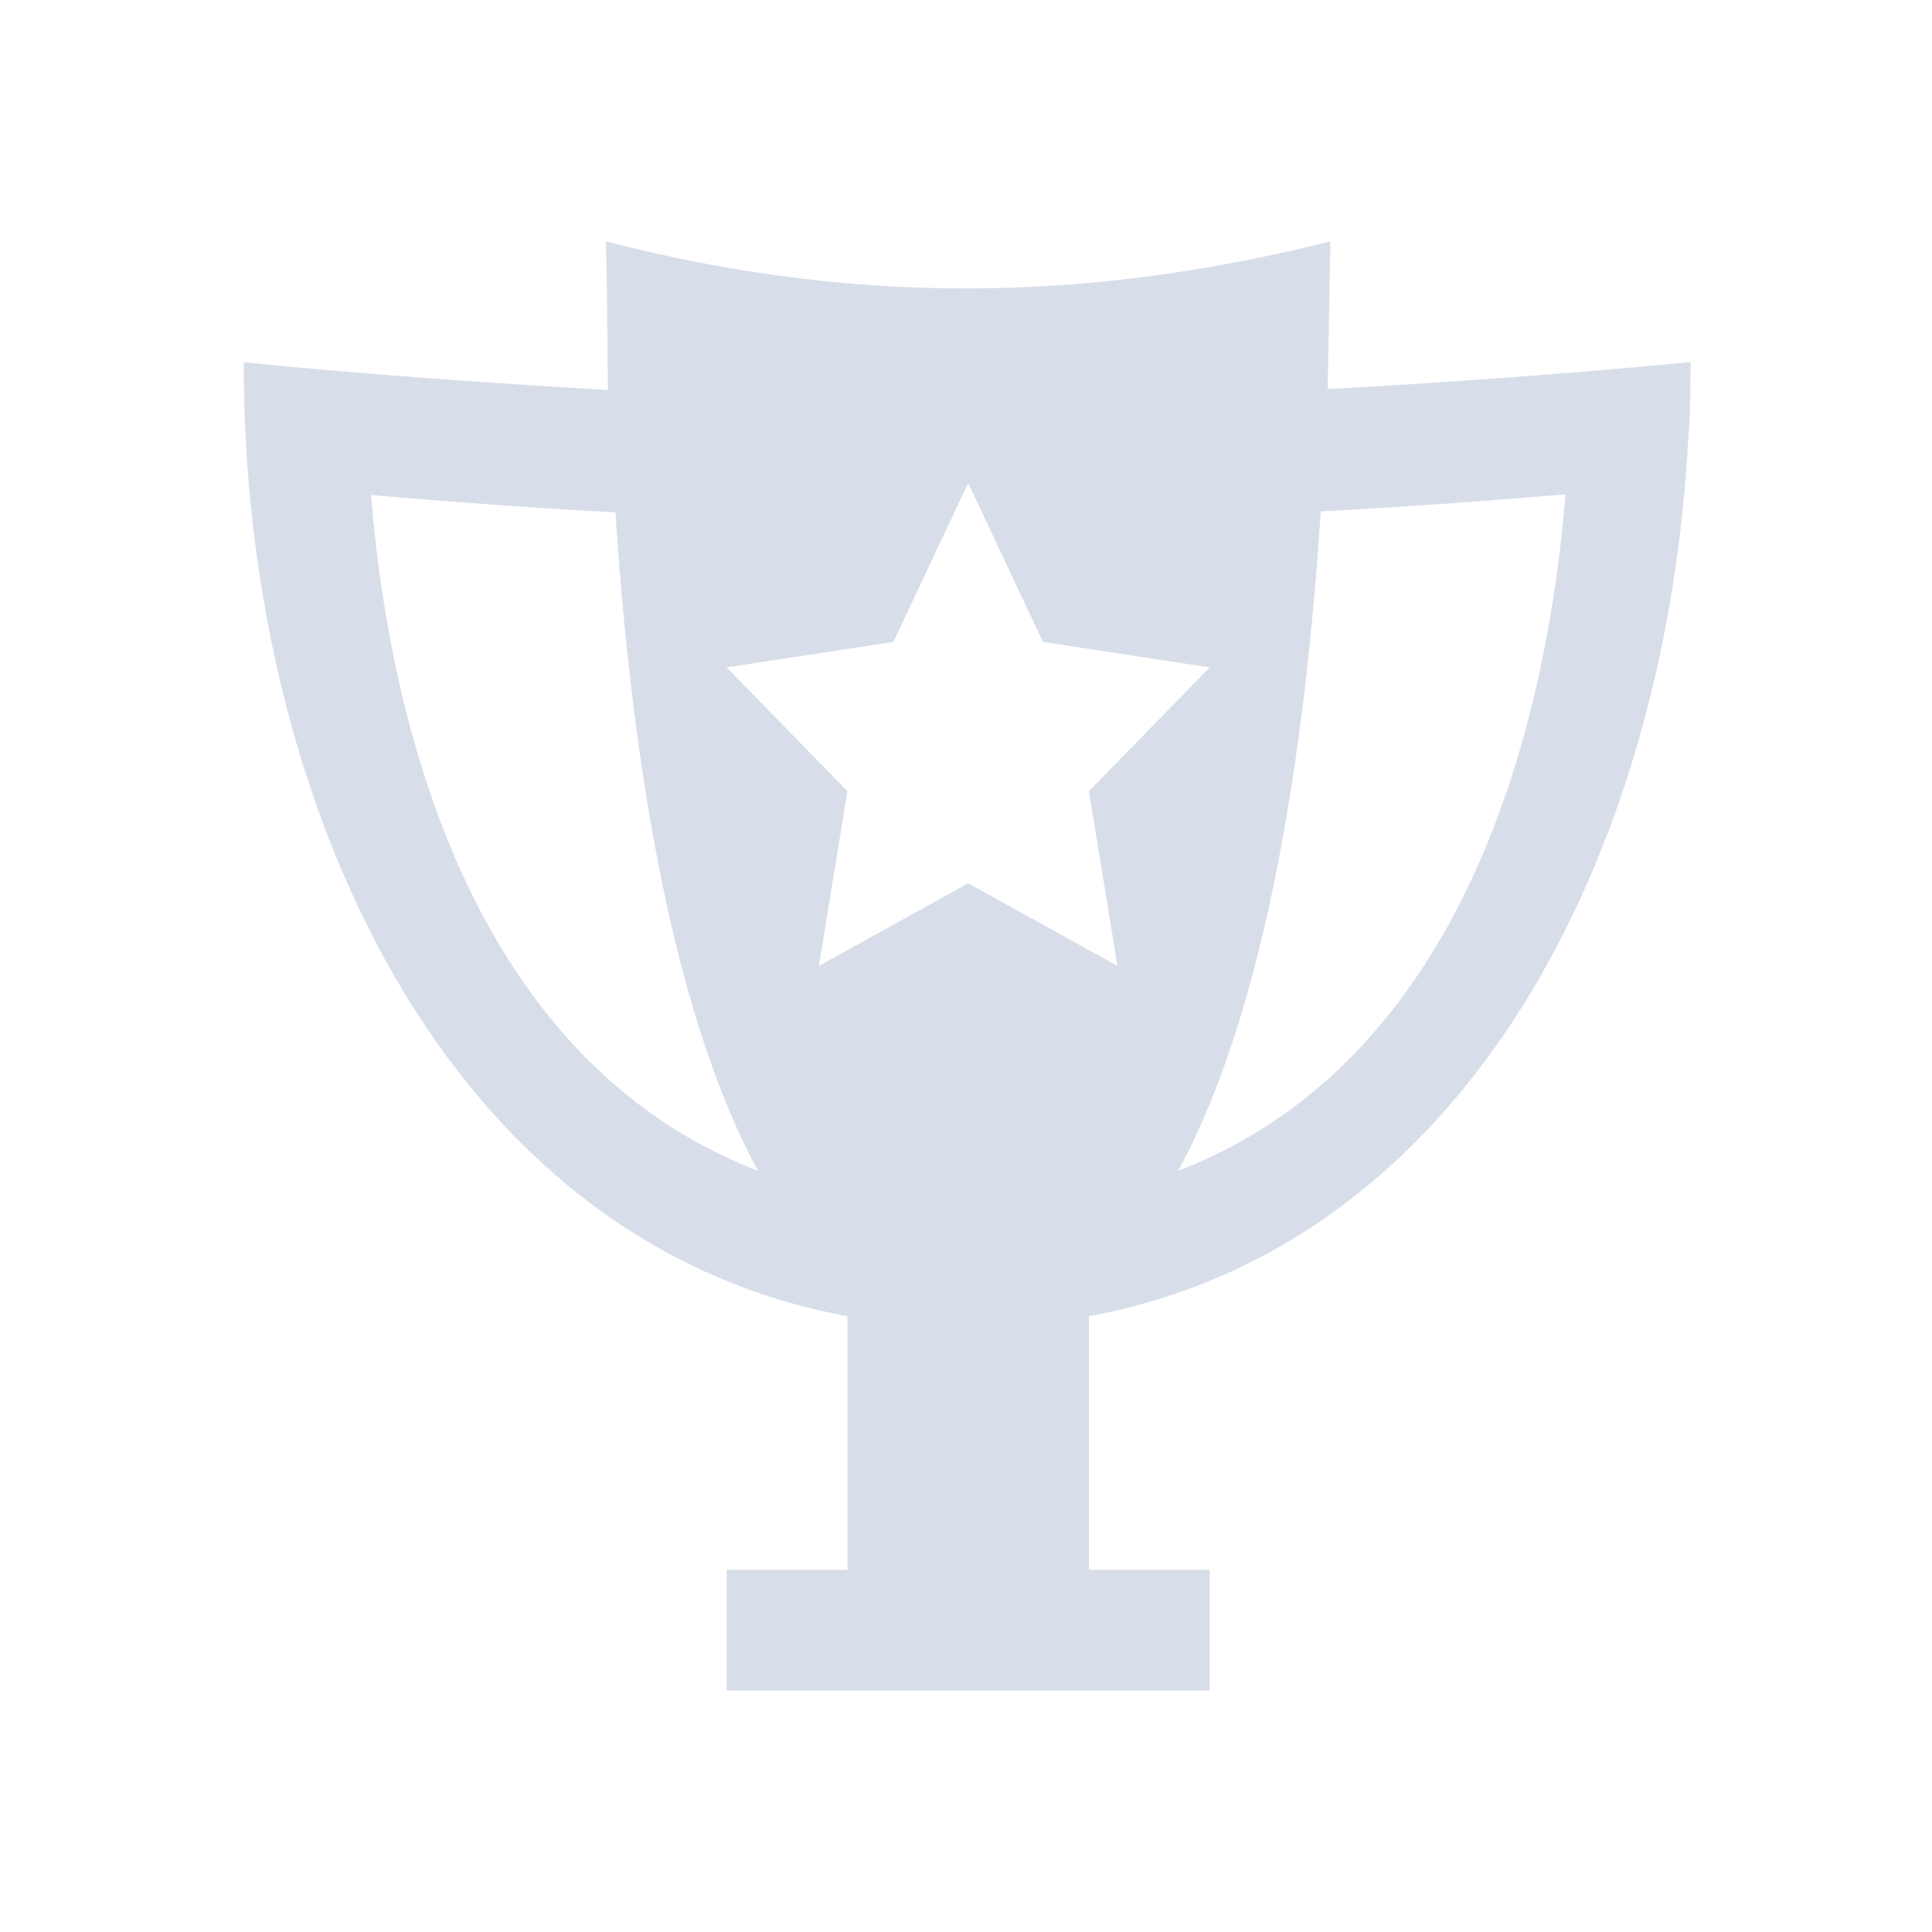 <svg viewBox="0 0 16 16" xmlns="http://www.w3.org/2000/svg">
 <defs>
  <style id="current-color-scheme" type="text/css">
   .ColorScheme-Text { color:#d8dee9; } .ColorScheme-Highlight { color:#88c0d0; } .ColorScheme-NeutralText { color:#d08770; } .ColorScheme-PositiveText { color:#a3be8c; } .ColorScheme-NegativeText { color:#bf616a; }
  </style>
 </defs>
 <path class="ColorScheme-Text" d="m5.018 2c0.011 0.458 0.012 0.8 0.016 1.23-1.064-0.063-2.112-0.138-3.016-0.23 0 3.65 1.67 7.289 5 7.9v2.1h-1v1h4v-1h-1v-2.1c3.134-0.576 4.779-3.837 4.963-7.262 0.018-0.216 0.016-0.346 0.02-0.639-1.037 0.098-2.105 0.175-3.006 0.223 0.008-0.408 0.016-0.815 0.023-1.223-1.809 0.453-3.755 0.582-6 0zm3 2 0.619 1.316 1.381 0.211-1 1.025 0.236 1.447-1.236-0.684-1.236 0.684 0.236-1.447-1-1.025 1.381-0.211 0.619-1.316zm4.947 0.094c-0.188 2.273-1.007 4.754-3.207 5.602 0.781-1.442 1.068-3.738 1.18-5.461 0.654-0.034 1.335-0.083 2.027-0.141zm-9.893 0.006c0.688 0.058 1.37 0.109 2.025 0.143 0.112 1.722 0.4 4.013 1.18 5.453-2.198-0.847-3.016-3.325-3.205-5.596z" fill="currentColor"/>
</svg>
